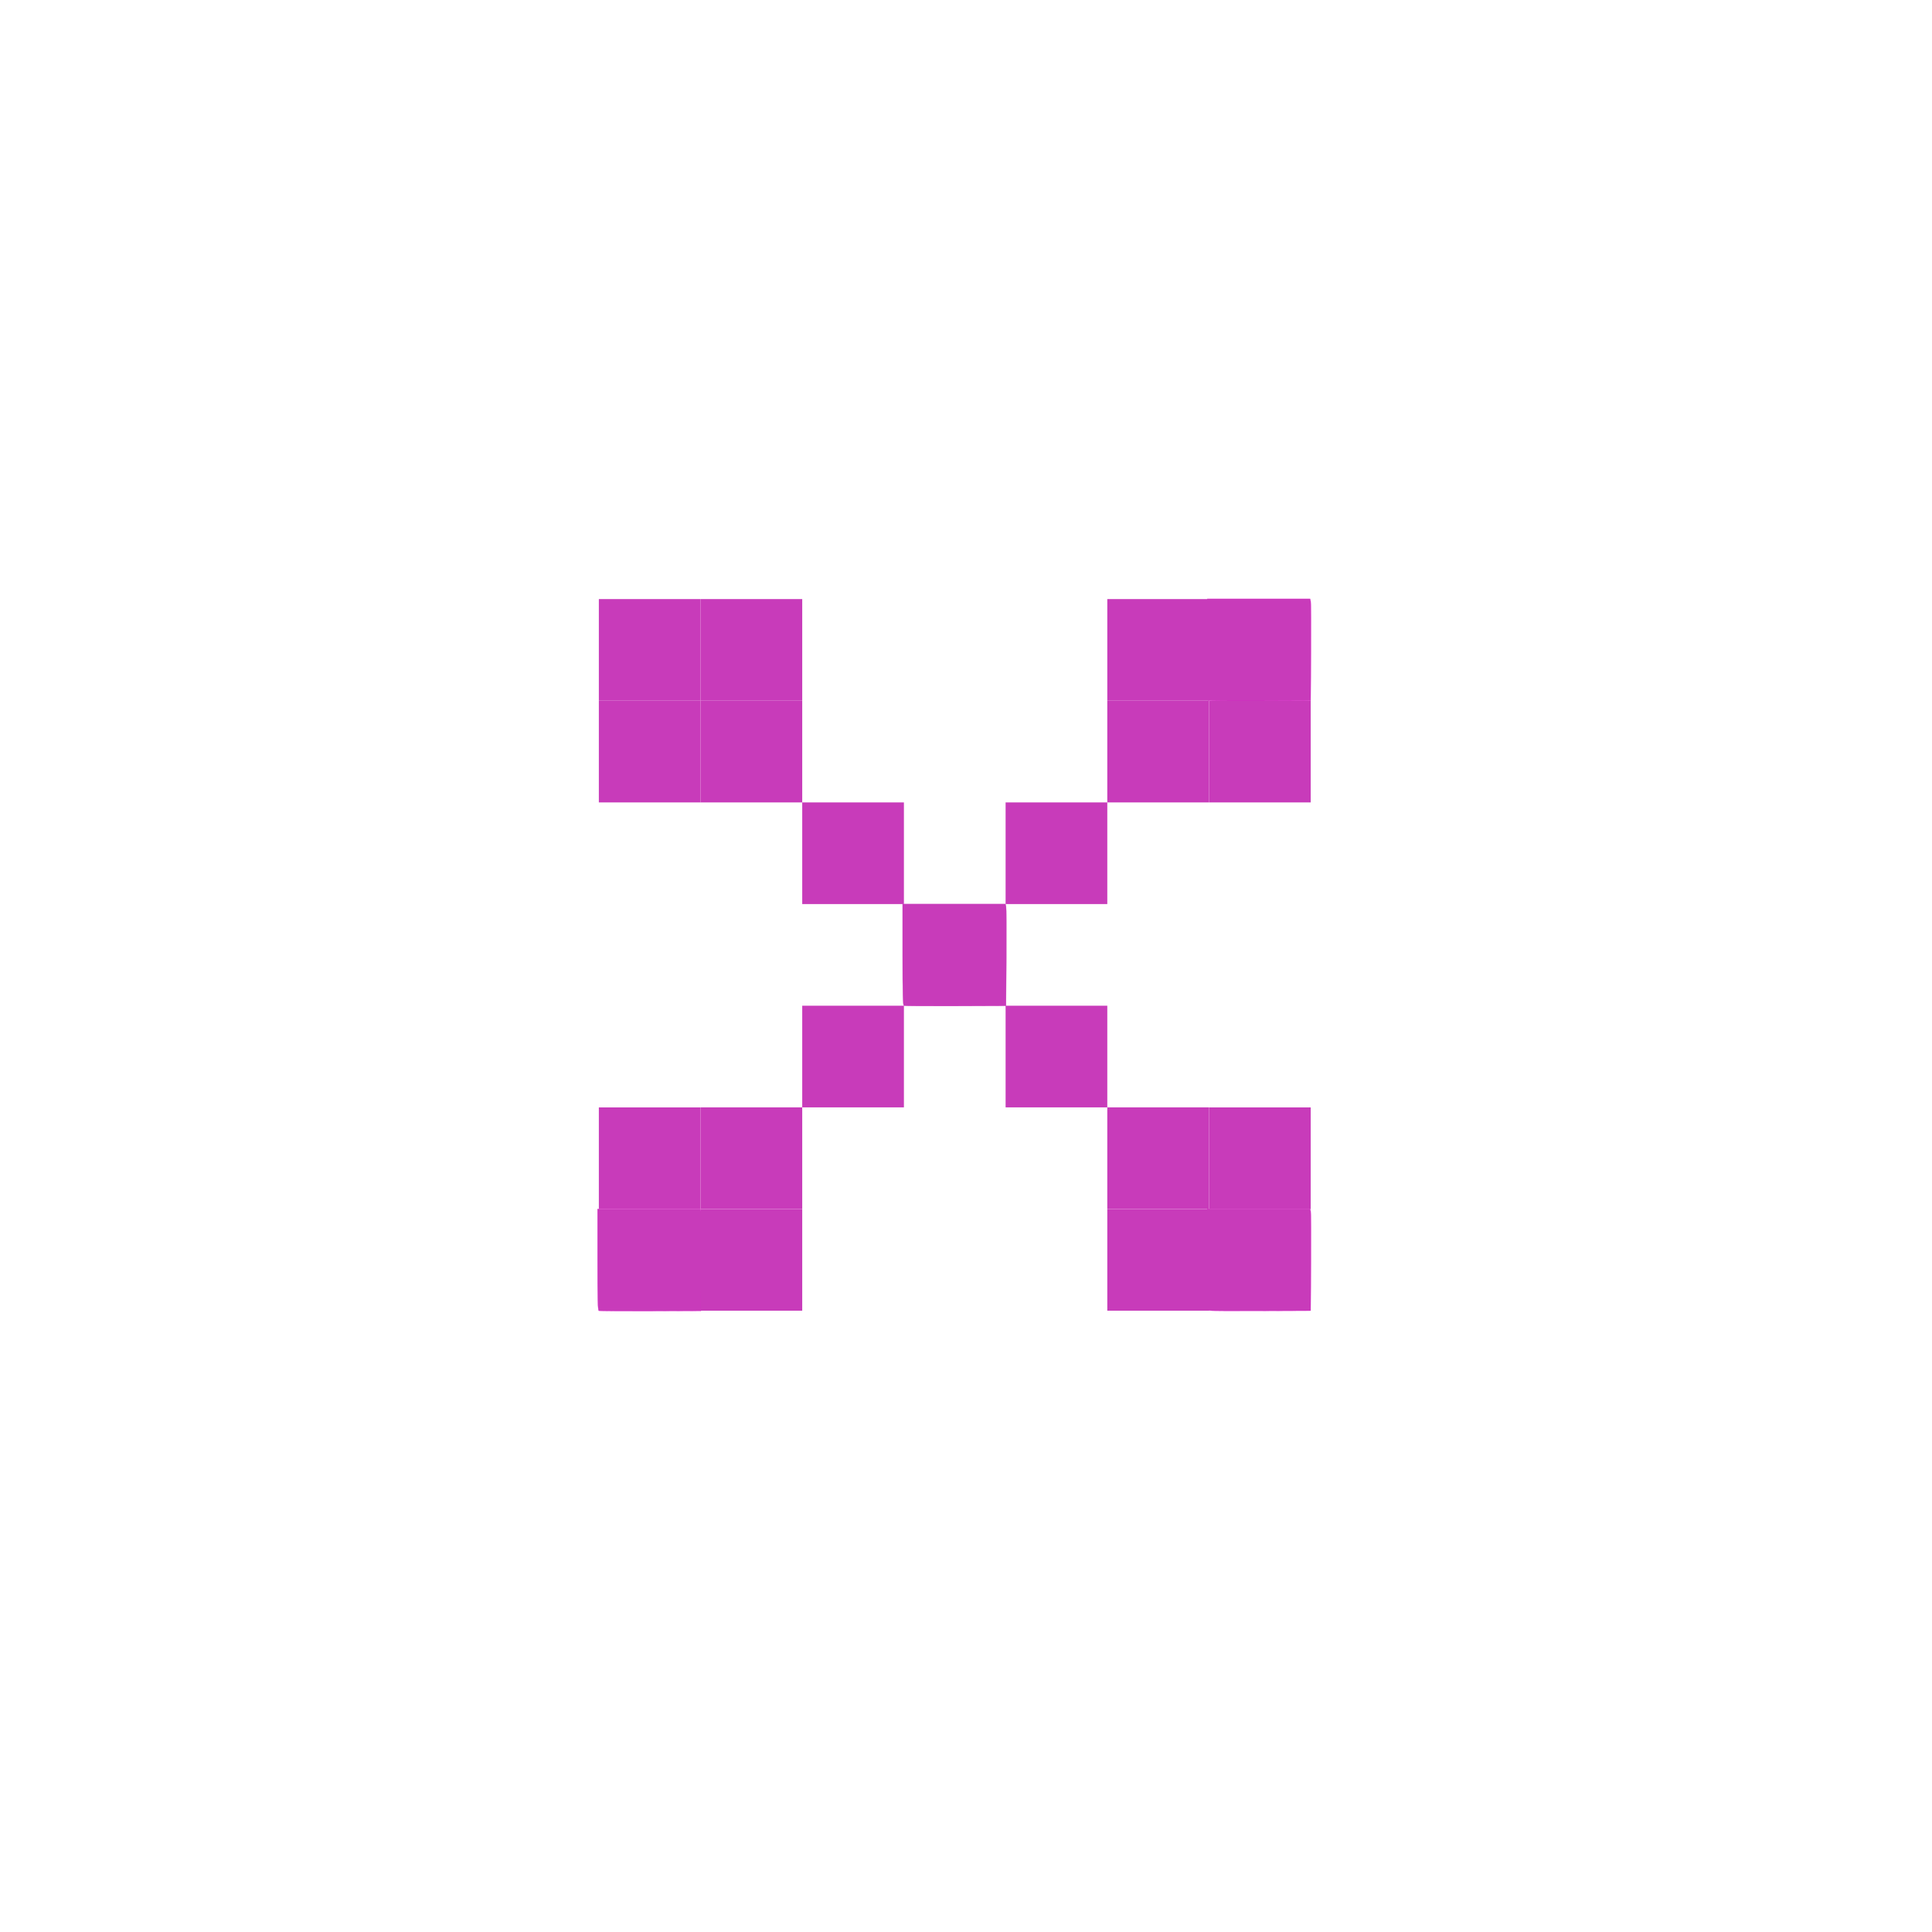 <?xml version="1.0" encoding="UTF-8" standalone="no"?>
<!-- Created with Inkscape (http://www.inkscape.org/) -->

<svg
   width="190"
   height="190"
   viewBox="0 0 50.271 50.271"
   version="1.1"
   id="svg5"
   inkscape:version="1.1 (1:1.1+202105261517+ce6663b3b7)"
   sodipodi:docname="close_purple.svg"
   xmlns:inkscape="http://www.inkscape.org/namespaces/inkscape"
   xmlns:sodipodi="http://sodipodi.sourceforge.net/DTD/sodipodi-0.dtd"
   xmlns="http://www.w3.org/2000/svg"
   xmlns:svg="http://www.w3.org/2000/svg">
  <sodipodi:namedview
     id="namedview7"
     pagecolor="#505050"
     bordercolor="#eeeeee"
     borderopacity="1"
     inkscape:pageshadow="0"
     inkscape:pageopacity="0"
     inkscape:pagecheckerboard="0"
     inkscape:document-units="mm"
     showgrid="true"
     units="px"
     width="793.701px"
     inkscape:zoom="8.0744732"
     inkscape:cx="87.188351"
     inkscape:cy="94.371482"
     inkscape:window-width="1914"
     inkscape:window-height="1011"
     inkscape:window-x="0"
     inkscape:window-y="35"
     inkscape:window-maximized="1"
     inkscape:current-layer="layer1"
     inkscape:snap-grids="true">
    <inkscape:grid
       type="xygrid"
       id="grid1510"
       empspacing="10"
       originx="2.355"
       originy="2.355" />
  </sodipodi:namedview>
  <defs
     id="defs2" />
  <g
     inkscape:label="Layer 1"
     inkscape:groupmode="layer"
     id="layer1">
    <rect
       style="fill:#eb03d4;fill-opacity:1;stroke:#eb03d4;stroke-width:0.4;stroke-linecap:round;stroke-linejoin:miter;stroke-opacity:1"
       id="rect870"
       width="0.265"
       height="0"
       x="2.249"
       y="2.514" />
    <rect
       style="fill:#eb03d4;fill-opacity:1;stroke:#eb03d4;stroke-width:0.565;stroke-linecap:round;stroke-linejoin:miter;stroke-opacity:1"
       id="rect1632"
       width="0"
       height="0.265"
       x="2.09"
       y="2.355" />
    <path
       style="fill:#c83bba;fill-opacity:1;stroke:none;stroke-width:0.537;stroke-linecap:square;stroke-linejoin:miter;stroke-miterlimit:4;stroke-dasharray:none;stroke-opacity:1"
       d="m 23.52,23.524 v 2.645 h 2.646 v -2.645 h -2.646 -2.646 v -2.645 10e-6 h -2.646 v -2.645 h 2.646 v 2.645 h 2.646 v 2.645 h 2.646 v -2.645 h 2.646 v 0 -2.645 h 2.646 v 2.645 l -2.646,-10e-6 v 2.645 h -2.646 v 2.645 h 2.646 v 2.645 l 2.646,9e-6 v 2.645 h -2.646 v -2.645 l -2.646,9e-6 v -2.645 h -2.646 v 2.645 h -2.646 v 2.645 h -2.646 v -2.645 l 2.646,-9e-6 v -2.645 h 2.646 z"
       id="path1722"
       sodipodi:nodetypes="ccccccccccccccccccccccccccccccccccccccccccc" />
    <path
       style="fill:#c83bba;fill-opacity:1;stroke:#eb03d4;stroke-width:0.018;stroke-linecap:square;stroke-linejoin:miter;stroke-miterlimit:4;stroke-dasharray:none;stroke-opacity:1"
       d="m 23.852,24.865 v -1.009 h 1.01 1.01 v 1.009 1.009 H 24.862 23.852 Z"
       id="path2407" />
    <path
       style="fill:#c83bba;fill-opacity:1;stroke:#eb03d4;stroke-width:0.006;stroke-linecap:square;stroke-linejoin:miter;stroke-miterlimit:4;stroke-dasharray:none;stroke-opacity:1"
       d="m 23.877,24.874 v -0.993 h 0.993 0.993 v 0.993 0.993 h -0.993 -0.993 z"
       id="path2483" />
    <path
       style="fill:#c83bba;fill-opacity:1;stroke:#eb03d4;stroke-width:0.006;stroke-linecap:square;stroke-linejoin:miter;stroke-miterlimit:4;stroke-dasharray:none;stroke-opacity:1"
       d="m 23.877,24.874 v -0.993 h 0.993 0.993 v 0.993 0.993 h -0.993 -0.993 z"
       id="path2522" />
    <path
       style="fill:#c83bba;fill-opacity:1;stroke:#c83bba;stroke-width:0.006;stroke-linecap:square;stroke-linejoin:miter;stroke-miterlimit:4;stroke-dasharray:none;stroke-opacity:1"
       d="m 23.52,26.169 c -0.027,-0.011 -0.034,-0.302 -0.034,-1.33 v -1.316 h 1.338 1.339 l 0.015,0.061 c 0.008,0.033 0.011,0.629 0.007,1.325 l -0.008,1.264 -1.312,0.005 c -0.721,0.003 -1.327,-0.001 -1.346,-0.009 z"
       id="path2561" />
    <path
       style="fill:#c83bba;fill-opacity:1;stroke:#eb03d4;stroke-width:0.006;stroke-linecap:square;stroke-linejoin:miter;stroke-miterlimit:4;stroke-dasharray:none;stroke-opacity:1"
       d="m 31.447,34.101 c -0.027,-0.011 -0.034,-0.302 -0.034,-1.33 v -1.316 h 1.338 1.338 l 0.015,0.06 c 0.008,0.033 0.011,0.629 0.007,1.325 l -0.008,1.264 -1.312,0.005 c -0.721,0.003 -1.327,-0.001 -1.346,-0.009 z"
       id="path2561-3" />
    <path
       style="fill:#c83bba;fill-opacity:1;stroke:#eb03d4;stroke-width:0.006;stroke-linecap:square;stroke-linejoin:miter;stroke-miterlimit:4;stroke-dasharray:none;stroke-opacity:1"
       d="m 31.447,18.229 c -0.027,-0.011 -0.034,-0.302 -0.034,-1.33 v -1.316 h 1.338 1.338 l 0.015,0.061 c 0.008,0.033 0.011,0.629 0.007,1.325 l -0.008,1.264 -1.312,0.005 c -0.721,0.003 -1.327,-0.001 -1.346,-0.009 z"
       id="path2561-6" />
    <path
       style="fill:#c83bba;fill-opacity:1;stroke:none;stroke-width:2.646px;stroke-linecap:butt;stroke-linejoin:miter;stroke-opacity:1"
       d="m 34.105,20.879 h -2.646 v -2.645 h 2.646 z"
       id="path4091-56" />
    <path
       style="fill:#c83bba;fill-opacity:1;stroke:#eb03d4;stroke-width:0.006;stroke-linecap:square;stroke-linejoin:miter;stroke-miterlimit:4;stroke-dasharray:none;stroke-opacity:1"
       d="m 15.582,34.105 c -0.027,-0.011 -0.034,-0.302 -0.034,-1.33 v -1.316 h 1.338 1.338 l 0.015,0.061 c 0.008,0.033 0.011,0.629 0.007,1.325 l -0.008,1.264 -1.312,0.005 c -0.721,0.003 -1.327,-0.001 -1.346,-0.009 z"
       id="path2561-7" />
    <path
       style="fill:#c83bba;fill-opacity:1;stroke:none;stroke-width:2.646px;stroke-linecap:butt;stroke-linejoin:miter;stroke-opacity:1"
       d="m 18.228,18.233 h -2.646 v -2.645 h 2.646 z"
       id="path4091" />
    <path
       style="fill:#c83bba;fill-opacity:1;stroke:none;stroke-width:2.646px;stroke-linecap:butt;stroke-linejoin:miter;stroke-opacity:1"
       d="m 20.874,18.233 h -2.646 v -2.645 h 2.646 z"
       id="path4091-5" />
    <path
       style="fill:#c83bba;fill-opacity:1;stroke:none;stroke-width:2.646px;stroke-linecap:butt;stroke-linejoin:miter;stroke-opacity:1"
       d="m 18.228,20.879 h -2.646 v -2.645 h 2.646 z"
       id="path4091-3" />
    <path
       style="fill:#c83bba;fill-opacity:1;stroke:none;stroke-width:2.646px;stroke-linecap:butt;stroke-linejoin:miter;stroke-opacity:1"
       d="m 31.458,18.233 h -2.646 v -2.645 h 2.646 z"
       id="path4091-2" />
    <path
       style="fill:#c83bba;fill-opacity:1;stroke:none;stroke-width:2.646px;stroke-linecap:butt;stroke-linejoin:miter;stroke-opacity:1"
       d="m 18.228,31.46 h -2.646 v -2.645 h 2.646 z"
       id="path4091-9" />
    <path
       style="fill:#c83bba;fill-opacity:1;stroke:none;stroke-width:2.646px;stroke-linecap:butt;stroke-linejoin:miter;stroke-opacity:1"
       d="m 20.874,34.105 h -2.646 v -2.645 h 2.646 z"
       id="path4091-1" />
    <path
       style="fill:#c83bba;fill-opacity:1;stroke:none;stroke-width:2.646px;stroke-linecap:butt;stroke-linejoin:miter;stroke-opacity:1"
       d="m 34.105,31.46 h -2.646 v -2.645 h 2.646 z"
       id="path4091-27" />
    <path
       style="fill:#c83bba;fill-opacity:1;stroke:none;stroke-width:2.646px;stroke-linecap:butt;stroke-linejoin:miter;stroke-opacity:1"
       d="m 31.458,34.105 h -2.646 v -2.645 h 2.646 z"
       id="path4091-0" />
  </g>
</svg>
